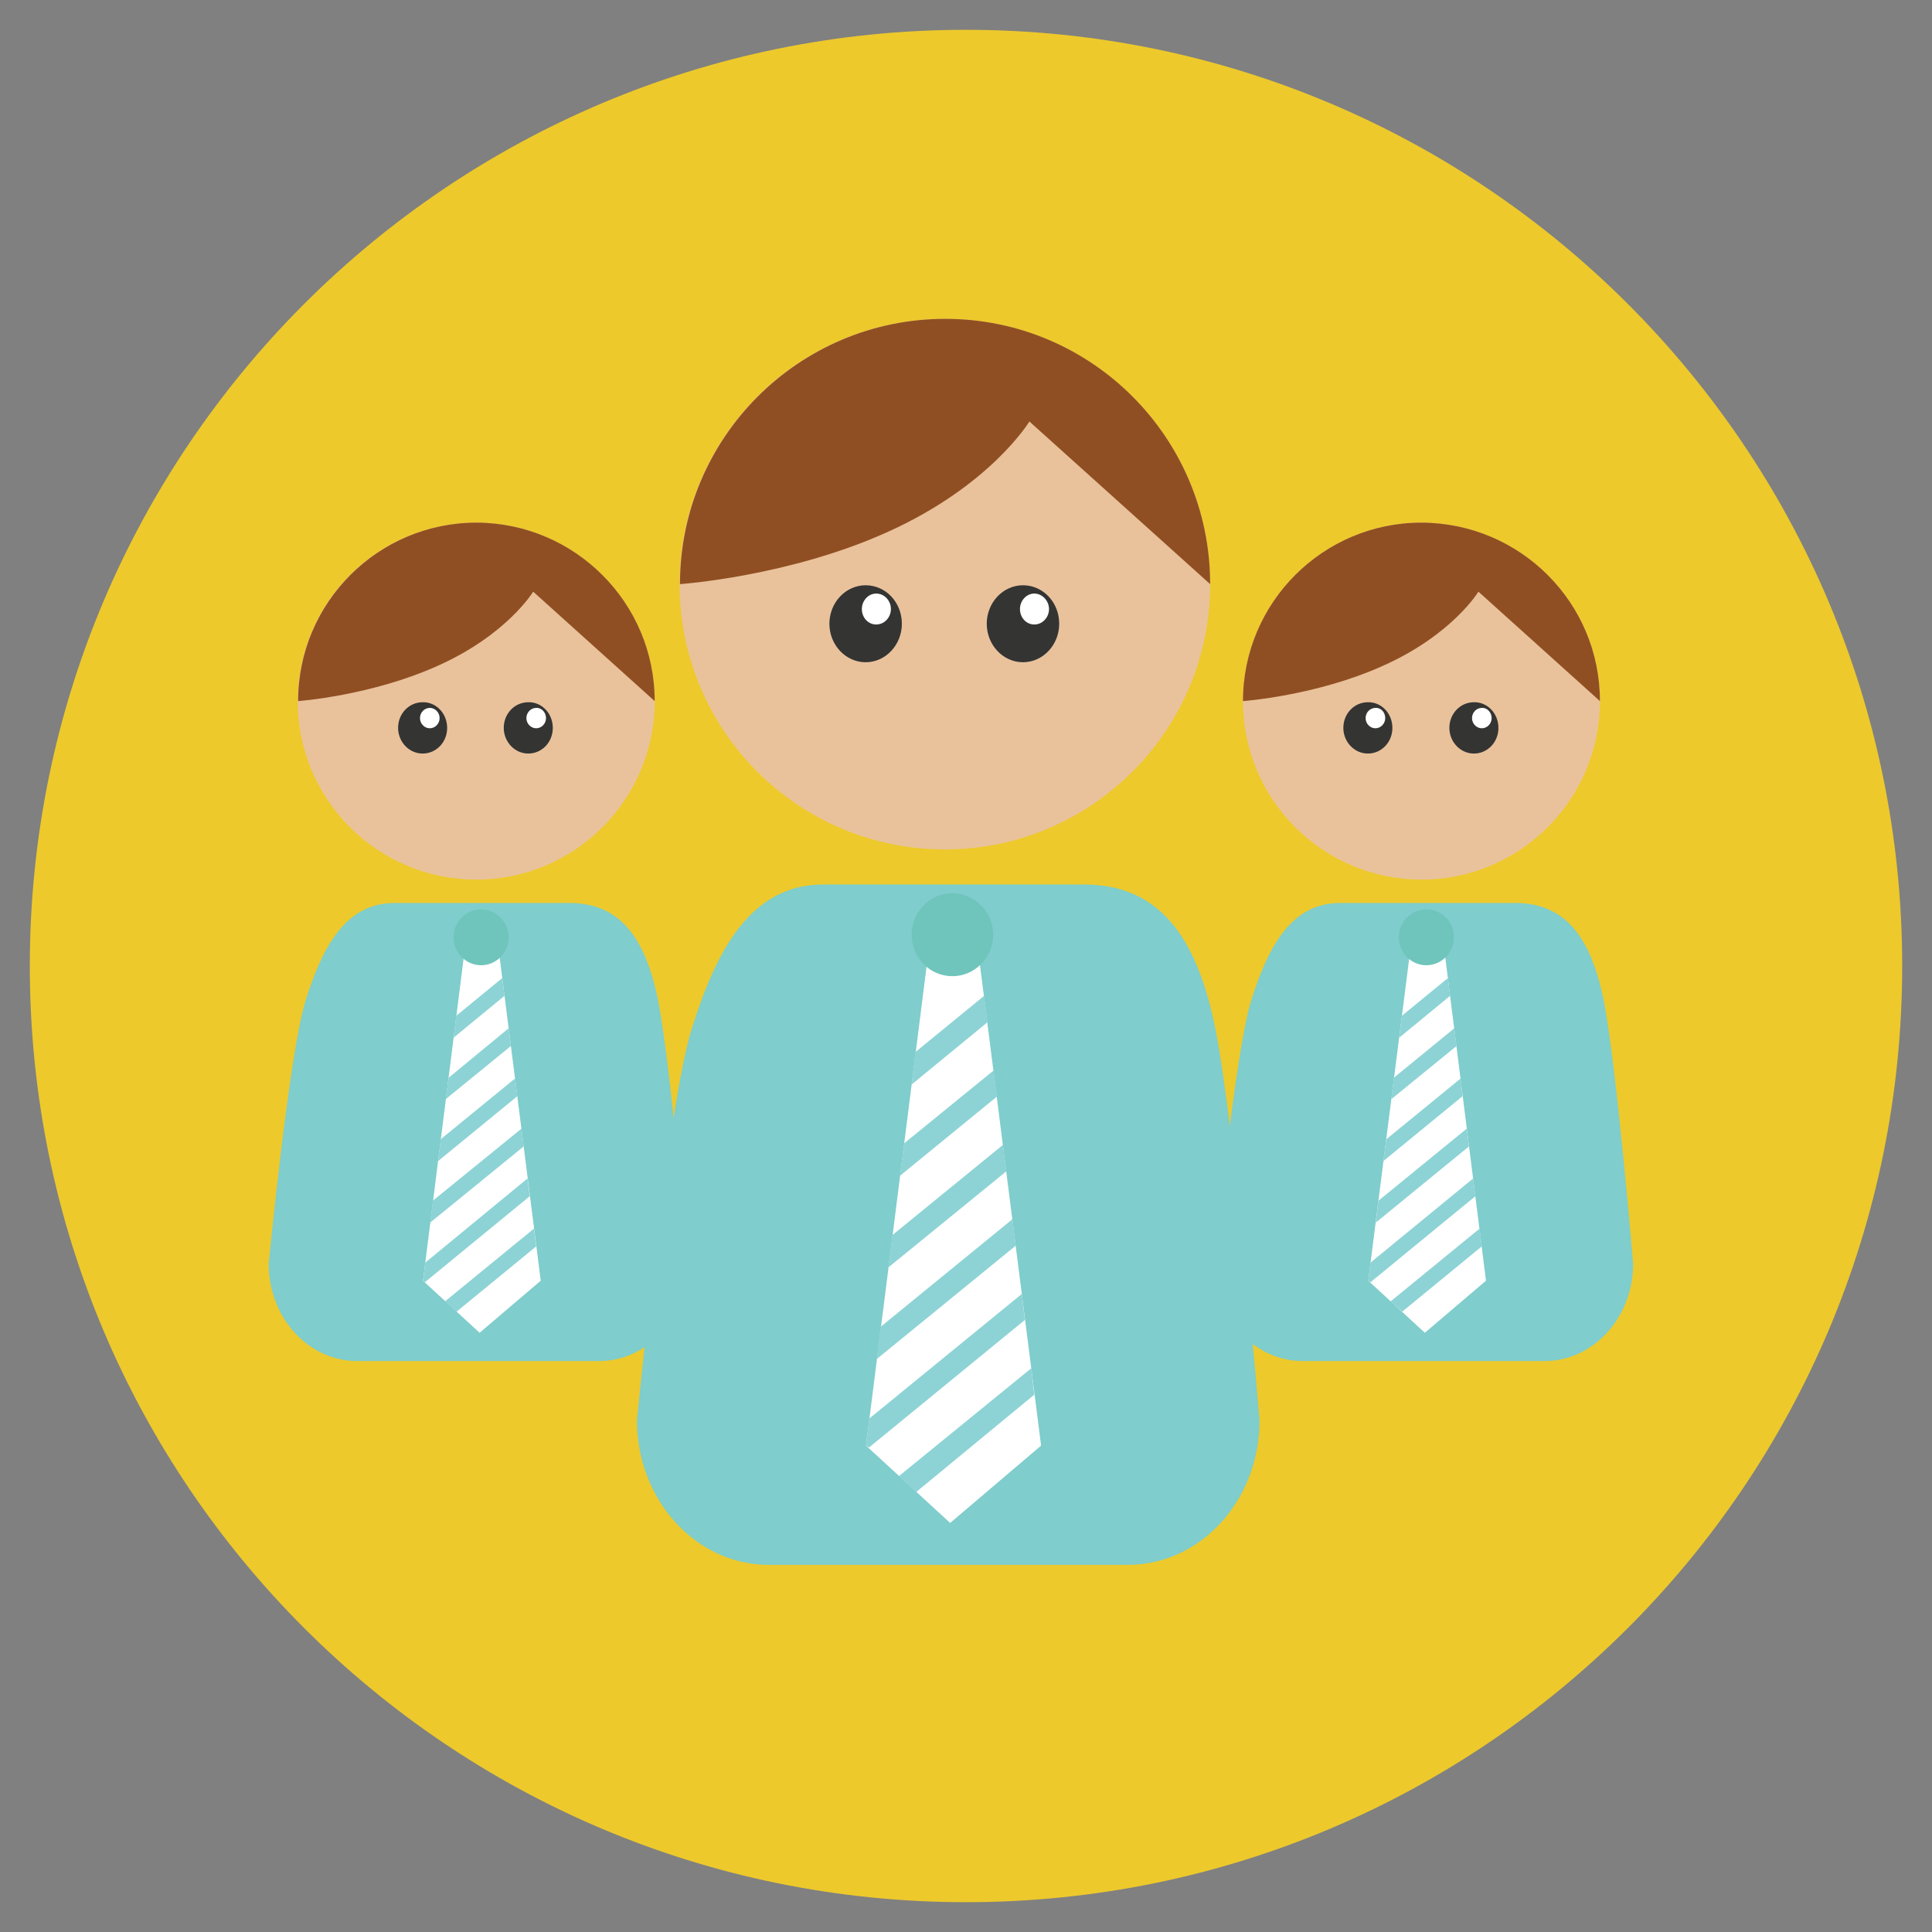 <?xml version="1.0" encoding="utf-8"?>
<!-- Generator: Adobe Illustrator 16.0.0, SVG Export Plug-In . SVG Version: 6.00 Build 0)  -->
<!DOCTYPE svg PUBLIC "-//W3C//DTD SVG 1.1//EN" "http://www.w3.org/Graphics/SVG/1.1/DTD/svg11.dtd">
<svg version="1.1" id="Layer_1" xmlns="http://www.w3.org/2000/svg" xmlns:xlink="http://www.w3.org/1999/xlink" x="0px" y="0px"
	 width="512px" height="512px" viewBox="0 0 512 512" enable-background="new 0 0 512 512" xml:space="preserve">
<rect x="0" y="0" width="512" height="512" fill="#808080" stroke="none"/>
<g>
	<g>
		<g>
			<g>
				<g>
					<path fill="#EDC92C" d="M7.9,256C7.9,119,119,7.9,256,7.9C393,7.9,504.1,119,504.1,256c0,137-111.1,248.1-248.1,248.1
						C119,504.1,7.9,393,7.9,256z"/>
				</g>
			</g>
		</g>
	</g>
	<g>
		<g>
			<g>
				<path fill="#7FCDCC" d="M182.2,334.9c0,14.2-10.5,25.8-23.5,25.8h-64c-13,0-23.5-11.5-23.5-25.8c0,0,5.4-55.8,9.8-69.8
					s10.5-25.8,23.5-25.8h46.4c13,0,20,8.6,23.5,25.8C177.8,282.3,182.2,334.9,182.2,334.9z"/>
			</g>
			<g>
				<g>
					<polygon fill="#FFFFFF" points="112.1,339.4 123.3,250.5 126.4,246.6 128,246.5 132,250.5 143.3,339.4 127.1,353.2 					"/>
				</g>
				<g>
					<g>
						<polygon fill="#8DD3D5" points="120.2,275 133.7,263.9 133.1,259.2 120.9,269.2 						"/>
					</g>
					<g>
						<polygon fill="#8DD3D5" points="118.1,291.3 135.4,277.2 134.8,272.5 118.9,285.6 						"/>
					</g>
					<g>
						<polygon fill="#8DD3D5" points="116.1,307.7 137.1,290.5 136.5,285.8 116.8,301.9 						"/>
					</g>
					<g>
						<polygon fill="#8DD3D5" points="114,324 138.8,303.8 138.2,299.1 114.7,318.2 						"/>
					</g>
					<g>
						<polygon fill="#8DD3D5" points="112.1,339.4 112.6,339.8 140.4,317 139.8,312.3 112.7,334.6 						"/>
					</g>
					<g>
						<polygon fill="#8DD3D5" points="121,347.6 142.1,330.3 141.5,325.6 117.9,344.9 						"/>
					</g>
				</g>
				<g>
					<path fill="#6FC5BC" d="M134.8,248.4c0,4.1-3.3,7.4-7.3,7.4c-4,0-7.3-3.3-7.3-7.4c0-4.1,3.3-7.4,7.3-7.4
						C131.5,241,134.8,244.3,134.8,248.4z"/>
				</g>
			</g>
			<g>
				<g>
					<path fill="#E9C29C" d="M173.5,185.8c0,26.1-21.2,47.3-47.3,47.3c-26.1,0-47.3-21.2-47.3-47.3c0-26.1,21.2-47.3,47.3-47.3
						C152.3,138.6,173.5,159.7,173.5,185.8z"/>
				</g>
				<g>
					<path fill="#904F22" d="M173.5,185.8l-32.2-29c0,0-6.9,11.4-25.2,19.6c-17.7,8-37.1,9.4-37.1,9.4c0-26.1,21.2-47.3,47.3-47.3
						C152.3,138.6,173.5,159.7,173.5,185.8z"/>
				</g>
				<g>
					<path fill="#343433" d="M118.5,192.9c0,3.8-2.9,6.8-6.5,6.8c-3.6,0-6.5-3.1-6.5-6.8c0-3.8,2.9-6.8,6.5-6.8
						C115.6,186,118.5,189.1,118.5,192.9z"/>
				</g>
				<g>
					<path fill="#343433" d="M146.5,192.9c0,3.8-2.9,6.8-6.5,6.8c-3.6,0-6.5-3.1-6.5-6.8c0-3.8,2.9-6.8,6.5-6.8
						C143.6,186,146.5,189.1,146.5,192.9z"/>
				</g>
				<g>
					<path fill="#FFFFFF" d="M144.7,190.3c0,1.5-1.2,2.7-2.6,2.7c-1.4,0-2.6-1.2-2.6-2.7c0-1.5,1.2-2.7,2.6-2.7
						C143.5,187.5,144.7,188.8,144.7,190.3z"/>
				</g>
				<g>
					<path fill="#FFFFFF" d="M116.5,190.3c0,1.5-1.2,2.7-2.6,2.7s-2.6-1.2-2.6-2.7c0-1.5,1.2-2.7,2.6-2.7S116.5,188.8,116.5,190.3z"
						/>
				</g>
			</g>
		</g>
		<g>
			<g>
				<path fill="#7FCDCC" d="M333.8,376.4c0,21.2-15.6,38.3-34.9,38.3h-95.2c-19.3,0-34.9-17.2-34.9-38.3c0,0,8-83,14.5-103.7
					c6.5-20.8,15.6-38.3,34.9-38.3h69c19.3,0,29.8,12.8,34.9,38.3C327.2,298.2,333.8,376.4,333.8,376.4z"/>
			</g>
			<g>
				<g>
					<polygon fill="#FFFFFF" points="229.5,383.1 246.2,251 250.7,245.1 253.2,245 259.1,251 275.9,383.1 251.8,403.6 					"/>
				</g>
				<g>
					<g>
						<polygon fill="#8DD3D5" points="241.6,287.4 261.7,270.9 260.8,263.9 242.6,278.8 						"/>
					</g>
					<g>
						<polygon fill="#8DD3D5" points="238.5,311.6 264.2,290.6 263.3,283.7 239.6,303 						"/>
					</g>
					<g>
						<polygon fill="#8DD3D5" points="235.4,335.9 266.7,310.4 265.8,303.4 236.5,327.3 						"/>
					</g>
					<g>
						<polygon fill="#8DD3D5" points="232.3,360.2 269.2,330.1 268.3,323.1 233.4,351.6 						"/>
					</g>
					<g>
						<polygon fill="#8DD3D5" points="229.5,383.1 230.3,383.6 271.6,349.8 270.8,342.9 230.4,375.9 						"/>
					</g>
					<g>
						<polygon fill="#8DD3D5" points="242.8,395.4 274.1,369.6 273.3,362.6 238.2,391.2 						"/>
					</g>
				</g>
				<g>
					<path fill="#6FC5BC" d="M263.2,247.7c0,6.1-4.9,11-10.8,11c-6,0-10.8-4.9-10.8-11c0-6,4.8-11,10.8-11
						C258.4,236.8,263.2,241.7,263.2,247.7z"/>
				</g>
			</g>
			<g>
				<g>
					<path fill="#E9C29C" d="M320.7,154.8c0,38.8-31.5,70.3-70.3,70.3c-38.8,0-70.3-31.5-70.3-70.3c0-38.8,31.5-70.3,70.3-70.3
						C289.3,84.5,320.7,116,320.7,154.8z"/>
				</g>
				<g>
					<path fill="#904F22" d="M320.7,154.8l-47.9-43.1c0,0-10.2,16.9-37.4,29.2c-26.2,11.9-55.2,13.9-55.2,13.9
						c0-38.8,31.5-70.3,70.3-70.3C289.3,84.5,320.7,116,320.7,154.8z"/>
				</g>
				<g>
					<path fill="#343433" d="M239,165.3c0,5.6-4.3,10.2-9.6,10.2c-5.3,0-9.6-4.6-9.6-10.2c0-5.6,4.3-10.2,9.6-10.2
						C234.7,155.1,239,159.6,239,165.3z"/>
				</g>
				<g>
					<path fill="#343433" d="M280.7,165.3c0,5.6-4.3,10.2-9.6,10.2c-5.3,0-9.6-4.6-9.6-10.2c0-5.6,4.3-10.2,9.6-10.2
						C276.4,155.1,280.7,159.6,280.7,165.3z"/>
				</g>
				<g>
					<path fill="#FFFFFF" d="M278,161.4c0,2.2-1.7,4.1-3.9,4.1c-2.1,0-3.8-1.8-3.8-4.1c0-2.2,1.7-4.1,3.8-4.1
						C276.2,157.3,278,159.2,278,161.4z"/>
				</g>
				<g>
					<path fill="#FFFFFF" d="M236.1,161.4c0,2.2-1.7,4.1-3.9,4.1c-2.1,0-3.8-1.8-3.8-4.1c0-2.2,1.7-4.1,3.8-4.1
						C234.4,157.3,236.1,159.2,236.1,161.4z"/>
				</g>
			</g>
		</g>
		<g>
			<g>
				<path fill="#7FCDCC" d="M432.8,334.9c0,14.2-10.5,25.8-23.5,25.8h-64c-13,0-23.5-11.5-23.5-25.8c0,0,5.4-55.8,9.8-69.8
					s10.5-25.8,23.5-25.8h46.4c13,0,20,8.6,23.5,25.8C428.4,282.3,432.8,334.9,432.8,334.9z"/>
			</g>
			<g>
				<g>
					<polygon fill="#FFFFFF" points="362.6,339.4 373.9,250.5 376.9,246.6 378.6,246.5 382.6,250.5 393.8,339.4 377.6,353.2 					
						"/>
				</g>
				<g>
					<g>
						<polygon fill="#8DD3D5" points="370.8,275 384.3,263.9 383.7,259.2 371.5,269.2 						"/>
					</g>
					<g>
						<polygon fill="#8DD3D5" points="368.7,291.3 386,277.2 385.4,272.5 369.4,285.6 						"/>
					</g>
					<g>
						<polygon fill="#8DD3D5" points="366.6,307.7 387.6,290.5 387.1,285.8 367.4,301.9 						"/>
					</g>
					<g>
						<polygon fill="#8DD3D5" points="364.6,324 389.3,303.8 388.7,299.1 365.3,318.2 						"/>
					</g>
					<g>
						<polygon fill="#8DD3D5" points="362.6,339.4 363.2,339.8 391,317 390.4,312.3 363.2,334.6 						"/>
					</g>
					<g>
						<polygon fill="#8DD3D5" points="371.6,347.6 392.7,330.3 392.1,325.6 368.5,344.9 						"/>
					</g>
				</g>
				<g>
					<path fill="#6FC5BC" d="M385.3,248.4c0,4.1-3.3,7.4-7.3,7.4c-4,0-7.3-3.3-7.3-7.4c0-4.1,3.3-7.4,7.3-7.4
						C382.1,241,385.3,244.3,385.3,248.4z"/>
				</g>
			</g>
			<g>
				<g>
					<path fill="#E9C29C" d="M424,185.8c0,26.1-21.2,47.3-47.3,47.3c-26.1,0-47.3-21.2-47.3-47.3c0-26.1,21.2-47.3,47.3-47.3
						C402.9,138.6,424,159.7,424,185.8z"/>
				</g>
				<g>
					<path fill="#904F22" d="M424,185.8l-32.2-29c0,0-6.9,11.4-25.2,19.6c-17.7,8-37.2,9.4-37.2,9.4c0-26.1,21.2-47.3,47.3-47.3
						C402.9,138.6,424,159.7,424,185.8z"/>
				</g>
				<g>
					<path fill="#343433" d="M369,192.9c0,3.8-2.9,6.8-6.5,6.8c-3.6,0-6.5-3.1-6.5-6.8c0-3.8,2.9-6.8,6.5-6.8
						C366.1,186,369,189.1,369,192.9z"/>
				</g>
				<g>
					<path fill="#343433" d="M397.1,192.9c0,3.8-2.9,6.8-6.5,6.8c-3.6,0-6.5-3.1-6.5-6.8c0-3.8,2.9-6.8,6.5-6.8
						C394.2,186,397.1,189.1,397.1,192.9z"/>
				</g>
				<g>
					<path fill="#FFFFFF" d="M395.3,190.3c0,1.5-1.2,2.7-2.6,2.7c-1.4,0-2.6-1.2-2.6-2.7c0-1.5,1.2-2.7,2.6-2.7
						C394.1,187.5,395.3,188.8,395.3,190.3z"/>
				</g>
				<g>
					<path fill="#FFFFFF" d="M367.1,190.3c0,1.5-1.2,2.7-2.6,2.7c-1.4,0-2.6-1.2-2.6-2.7c0-1.5,1.2-2.7,2.6-2.7
						C366,187.5,367.1,188.8,367.1,190.3z"/>
				</g>
			</g>
		</g>
	</g>
</g>
</svg>

